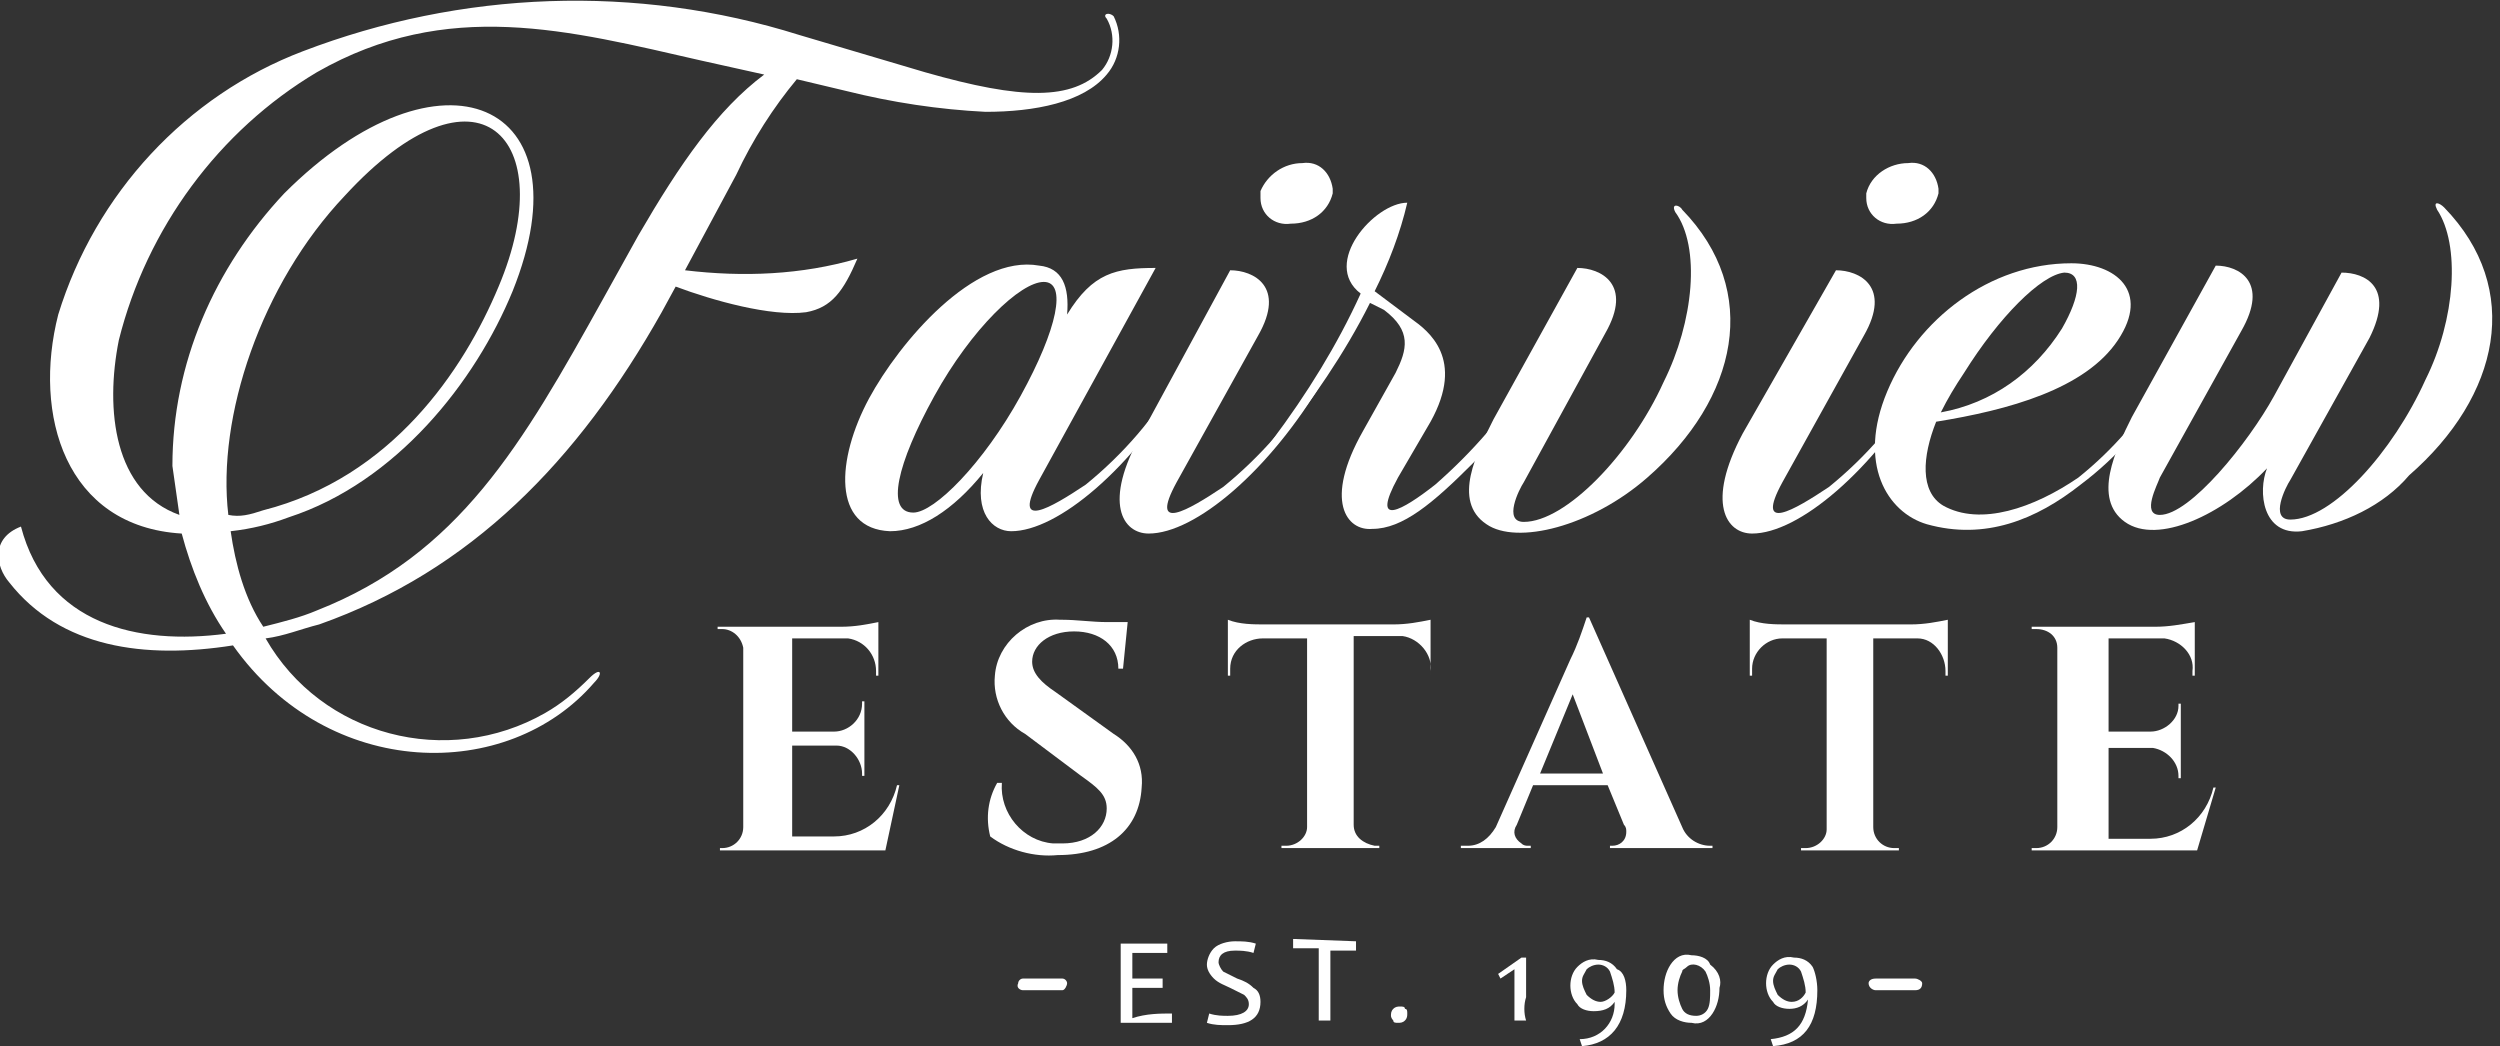 <?xml version="1.0" encoding="utf-8"?>
<!-- Generator: Adobe Illustrator 25.2.1, SVG Export Plug-In . SVG Version: 6.00 Build 0)  -->
<svg version="1.1" id="Layer_1" xmlns="http://www.w3.org/2000/svg" xmlns:xlink="http://www.w3.org/1999/xlink" x="0px" y="0px"
	 viewBox="0 0 107.3 44.9" style="enable-background:new 0 0 107.3 44.9;" xml:space="preserve">
<rect x="0" y="0" width="107.3" height="44.9" fill="#333333" stroke="none"/>
<style type="text/css">
	.st0{fill:#FFFFFF;}
</style>
<g id="Layer_2_1_">
	<g id="Layer_1-2">
		<path class="st0" d="M50.3,43.5v0.4h-2.2c0-0.5,0-1.2,0-1.8s0-1.2,0-1.6h2v0.4c-0.5,0-1,0-1.5,0c0,0.3,0,0.7,0,1.1
			c0.5,0,0.9,0,1.3,0v0.4h-1.3c0,0.5,0,0.9,0,1.3C49.2,43.5,49.8,43.5,50.3,43.5z"/>
		<path class="st0" d="M54.1,43c0,0.7-0.5,1-1.4,1c-0.3,0-0.6,0-0.9-0.1l0.1-0.4c0.3,0.1,0.6,0.1,0.8,0.1c0.6,0,0.9-0.2,0.9-0.5
			c0-0.2-0.1-0.3-0.2-0.4c-0.2-0.1-0.4-0.2-0.6-0.3c-0.2-0.1-0.5-0.2-0.7-0.4c-0.2-0.2-0.3-0.4-0.3-0.6c0-0.2,0.1-0.5,0.3-0.7
			c0.2-0.2,0.6-0.3,0.9-0.3c0.3,0,0.6,0,0.9,0.1l-0.1,0.4c-0.3-0.1-0.6-0.1-0.8-0.1c-0.5,0-0.7,0.2-0.7,0.5c0,0.1,0.1,0.3,0.2,0.4
			c0.2,0.1,0.4,0.2,0.6,0.3c0.3,0.1,0.5,0.2,0.7,0.4C54,42.5,54.1,42.7,54.1,43z"/>
		<path class="st0" d="M58.2,40.4v0.4c-0.3,0-0.7,0-1.1,0V42c0,0.6,0,1.2,0,1.8h-0.5c0-0.6,0-1.2,0-1.8s0-0.9,0-1.3
			c-0.3,0-0.6,0-1.1,0v-0.4L58.2,40.4z"/>
		<path class="st0" d="M60.4,43.5c0,0.1,0,0.2-0.1,0.3c-0.1,0.1-0.2,0.1-0.3,0.1c-0.1,0-0.2,0-0.2-0.1c-0.1-0.1-0.1-0.2-0.1-0.2
			c0-0.1,0-0.2,0.1-0.3c0.1-0.1,0.2-0.1,0.3-0.1c0.1,0,0.2,0,0.2,0.1C60.4,43.3,60.4,43.4,60.4,43.5z"/>
		<path class="st0" d="M65.5,43.8H65c0-0.4,0-0.8,0-1.2s0-0.8,0-1L64.4,42l-0.1-0.2l1-0.7h0.2c0,0.6,0,1.1,0,1.7
			C65.4,43.1,65.4,43.5,65.5,43.8z"/>
		<path class="st0" d="M69.8,42.5c0,1.5-0.7,2.3-1.9,2.4l-0.1-0.3c0.9,0,1.5-0.7,1.5-1.5c0,0,0-0.1,0-0.1l0,0
			c-0.2,0.3-0.5,0.4-0.9,0.4c-0.3,0-0.6-0.1-0.7-0.3c-0.2-0.2-0.3-0.5-0.3-0.8c0-0.3,0.1-0.6,0.3-0.8c0.2-0.2,0.5-0.4,0.9-0.3
			c0.3,0,0.6,0.1,0.8,0.4C69.7,41.7,69.8,42.1,69.8,42.5z M69.3,42.6c0-0.3-0.1-0.6-0.2-0.9c-0.1-0.2-0.3-0.3-0.5-0.3
			c-0.2,0-0.4,0.1-0.5,0.2c-0.1,0.2-0.2,0.3-0.2,0.5c0,0.2,0.1,0.4,0.2,0.6c0.2,0.2,0.4,0.3,0.6,0.3C68.9,43,69.2,42.8,69.3,42.6z"
			/>
		<path class="st0" d="M73.8,42.4c0,0.4-0.1,0.8-0.3,1.1c-0.2,0.3-0.5,0.5-0.9,0.4c-0.3,0-0.7-0.1-0.9-0.4c-0.2-0.3-0.3-0.6-0.3-1
			c0-0.4,0.1-0.8,0.3-1.1c0.2-0.3,0.5-0.5,0.9-0.4c0.3,0,0.7,0.1,0.8,0.4C73.8,41.7,73.9,42.1,73.8,42.4z M73.4,42.5
			c0-0.3-0.1-0.6-0.2-0.8c-0.2-0.3-0.6-0.4-0.8-0.2c-0.1,0.1-0.2,0.1-0.2,0.2c-0.1,0.2-0.2,0.5-0.2,0.8c0,0.3,0.1,0.6,0.2,0.8
			c0.1,0.2,0.3,0.3,0.6,0.3c0.2,0,0.4-0.1,0.5-0.3C73.4,43.1,73.4,42.8,73.4,42.5z"/>
		<path class="st0" d="M78,42.5c0,1.5-0.6,2.3-1.9,2.4L76,44.6c1-0.1,1.5-0.6,1.6-1.7l0,0c-0.2,0.3-0.5,0.4-0.8,0.4
			c-0.3,0-0.6-0.1-0.7-0.3c-0.2-0.2-0.3-0.5-0.3-0.8c0-0.3,0.1-0.6,0.3-0.8c0.2-0.2,0.5-0.4,0.9-0.3c0.3,0,0.6,0.1,0.8,0.4
			C77.9,41.7,78,42.1,78,42.5z M77.5,42.6c0-0.3-0.1-0.6-0.2-0.9c-0.1-0.2-0.3-0.3-0.5-0.3c-0.2,0-0.4,0.1-0.5,0.2
			c-0.1,0.2-0.2,0.3-0.2,0.5c0,0.2,0.1,0.4,0.2,0.6c0.2,0.2,0.4,0.3,0.6,0.3C77.2,43,77.4,42.8,77.5,42.6L77.5,42.6z"/>
		<path class="st0" d="M45.6,42.5h-1.7c-0.1,0-0.3-0.1-0.2-0.3c0-0.1,0.1-0.2,0.2-0.2h1.7c0.1,0,0.2,0.1,0.2,0.2
			C45.8,42.3,45.7,42.5,45.6,42.5z"/>
		<path class="st0" d="M82.2,42.5h-1.7c-0.1,0-0.3-0.1-0.3-0.3l0,0c0-0.1,0.1-0.2,0.3-0.2h1.7c0.1,0,0.3,0.1,0.3,0.2
			C82.5,42.4,82.4,42.5,82.2,42.5z"/>
		<path class="st0" d="M13,2.2c6.8-2.6,14.3-2.9,21.3-0.7l5.4,1.6C43.9,4.3,46,4.3,47.3,3c0.5-0.6,0.6-1.5,0.2-2.2
			c-0.2-0.2,0.1-0.3,0.3-0.1c0.4,0.8,0.3,1.8-0.3,2.5c-1,1.2-3.1,1.6-5.2,1.6c-2-0.1-4-0.4-6-0.9l-2.1-0.5c-1,1.2-1.9,2.6-2.6,4.1
			l-2.2,4.1c2.5,0.3,5,0.2,7.4-0.5c-0.6,1.4-1.1,2.1-2.2,2.3c-1.5,0.2-4-0.5-5.6-1.1l-0.6,1.1c-3.6,6.4-8.2,11.1-14.7,13.4
			c-0.8,0.2-1.5,0.5-2.3,0.6c2.4,4.2,7.8,5.6,12,3.2c0.7-0.4,1.3-0.9,1.9-1.5c0.5-0.5,0.6-0.2,0.2,0.2c-3.7,4.3-11.4,4.2-15.5-1.6
			c-3.8,0.6-7.4,0.1-9.6-2.7c-0.6-0.7-0.8-1.9,0.5-2.4c1.1,4.2,5,5.1,8.8,4.6c-0.9-1.3-1.5-2.8-1.9-4.3c-5-0.3-6.4-5.1-5.3-9.4
			C4.1,8.3,8,4.1,13,2.2z M11.3,26.9c0.8-0.2,1.6-0.4,2.3-0.7c6.1-2.4,8.8-7.1,12.3-13.4l1.5-2.7c1.8-3.1,3.4-5.4,5.4-6.9l-2.7-0.6
			c-5.7-1.3-10.9-2.7-16.5,0.5C9.4,5.6,6.3,9.8,5.1,14.6c-0.6,3-0.2,6.5,2.6,7.5c-0.1-0.7-0.2-1.4-0.3-2.1c0-4.4,1.8-8.5,4.8-11.7
			c6.7-6.7,13.1-4,9.8,4.2c-1.6,3.9-5,8.2-9.6,9.7c-0.8,0.3-1.6,0.5-2.5,0.6C10.1,24.2,10.5,25.7,11.3,26.9z M11.3,21.9
			c5.5-1.4,8.6-6,10.1-9.6c2.7-6.4-0.9-10.1-6.6-3.9c-3.6,3.8-5.5,9.5-5,13.7C10.3,22.2,10.7,22.1,11.3,21.9L11.3,21.9z"/>
		<path class="st0" d="M45.8,13.5c1.1-1.8,2.1-2,3.8-2l-5,9.1c-1.2,2.2,0.5,1.2,2,0.2c1.6-1.3,3-2.9,4-4.7c0.2-0.3,0.4-0.1,0.3,0.1
			c-2.3,3.9-5.5,6.6-7.5,6.6c-0.8,0-1.6-0.8-1.2-2.5c-1.3,1.6-2.7,2.5-4,2.5c-2.5-0.1-2.3-3.1-0.9-5.7c1.3-2.4,4.5-6.2,7.3-5.7
			C45.6,11.5,45.9,12.3,45.8,13.5z M40.1,17c-1.6,2.9-2.1,5-0.9,5c0.9,0,3-2.1,4.6-5s2-4.9,1-4.9S41.7,14.1,40.1,17z"/>
		<path class="st0" d="M52.8,11.6c1,0,2.4,0.7,1.2,2.8l-3.5,6.3c-1.2,2.2,0.5,1.2,2,0.2c1.6-1.3,3-2.9,4.1-4.7
			c0.1-0.3,0.4-0.1,0.2,0.1c-2.3,3.9-5.5,6.6-7.5,6.6c-1.1,0-2-1.3-0.3-4.3L52.8,11.6z M55.9,7c0.7-0.1,1.2,0.4,1.3,1.1
			c0,0.1,0,0.2,0,0.2c-0.2,0.8-0.9,1.3-1.8,1.3c-0.7,0.1-1.3-0.4-1.3-1.1c0-0.1,0-0.2,0-0.3C54.4,7.5,55.1,7,55.9,7z"/>
		<path class="st0" d="M58.5,18.5l1.4-2.5c0.5-1,0.7-1.8-0.5-2.7L58.8,13c-1.1,2.2-2.5,4.2-4,6.1c-0.2,0.3-0.4,0-0.2-0.2
			c1.5-2,2.8-4.1,3.8-6.3c-1.7-1.3,0.6-3.9,2-3.9c-0.3,1.3-0.8,2.6-1.4,3.8l1.6,1.2c0.7,0.5,2.3,1.7,0.8,4.4l-1.4,2.4
			c-1.2,2.2,0.2,1.4,1.6,0.3c1.6-1.4,3-3,4.1-4.8c0.2-0.3,0.4-0.1,0.3,0.1c-0.8,1.4-1.7,2.7-2.8,3.8c-1.7,1.7-3,2.8-4.3,2.8
			C57.8,22.8,56.8,21.5,58.5,18.5z"/>
		<path class="st0" d="M63.8,22.5c-1.5-1-0.4-3.1,0.3-4.5l3.6-6.5c1,0,2.4,0.7,1.2,2.8l-3.5,6.4c-0.2,0.3-0.9,1.7,0,1.7
			c1.8,0,4.6-2.9,6-6c1.3-2.6,1.6-5.8,0.5-7.3c-0.2-0.4,0.2-0.3,0.3-0.1c3.4,3.5,2.4,8.1-1.5,11.5C68.3,22.6,65.1,23.4,63.8,22.5z"
			/>
		<path class="st0" d="M78.8,11.6c1,0,2.4,0.7,1.2,2.8l-3.5,6.3c-1.2,2.2,0.5,1.2,2,0.2c1.6-1.3,3-2.9,4-4.7
			c0.2-0.3,0.4-0.1,0.2,0.1c-2.3,3.9-5.5,6.6-7.5,6.6c-1.1,0-2-1.3-0.4-4.3L78.8,11.6z M81.9,7c0.7-0.1,1.2,0.4,1.3,1.1
			c0,0.1,0,0.2,0,0.2c-0.2,0.8-0.9,1.3-1.8,1.3c-0.7,0.1-1.3-0.4-1.3-1.1c0-0.1,0-0.2,0-0.2C80.3,7.5,81.1,7,81.9,7z"/>
		<path class="st0" d="M88.9,11.3c1.9,0,3.4,1.2,2,3.3s-4.7,3-7.8,3.5c-0.6,1.5-0.7,3,0.3,3.6c1.6,0.9,3.9,0.1,5.8-1.2
			c1.5-1.2,2.8-2.7,3.8-4.4c0.2-0.3,0.4-0.1,0.3,0.1c-1,1.8-2.4,3.4-4,4.6c-1.9,1.5-4.1,2.4-6.6,1.7c-1.7-0.5-3-2.6-1.7-5.7
			S85.4,11.3,88.9,11.3z M84.3,16c-0.4,0.6-0.7,1.1-1,1.7c2.2-0.4,4-1.7,5.2-3.6c0.8-1.4,0.9-2.4,0.1-2.4
			C87.6,11.8,85.8,13.6,84.3,16z"/>
		<path class="st0" d="M98.8,22.8c-1.7,0.2-1.9-1.7-1.5-2.7c-1.9,2-4.7,3.3-6.1,2.3s-0.4-3.1,0.3-4.5l3.6-6.5c1,0,2.3,0.7,1.1,2.8
			l-3.5,6.3c-0.1,0.3-0.8,1.6,0,1.6c1.3,0,3.8-3.1,4.9-5.1l2.9-5.3c1,0,2.3,0.6,1.2,2.8l-3.4,6.1c-0.2,0.3-0.9,1.7,0,1.7
			c1.8,0,4.4-2.9,5.8-6c1.3-2.6,1.5-5.8,0.5-7.3c-0.2-0.4,0.1-0.3,0.3-0.1c3.4,3.5,2.4,8.1-1.5,11.5
			C102.3,21.7,100.6,22.5,98.8,22.8z"/>
		<path class="st0" d="M38,36.5h-7.1v-0.1H31c0.5,0,0.9-0.4,0.9-0.9v-7.7C31.8,27.3,31.4,27,31,27h-0.2v-0.1h5.3
			c0.6,0,1.1-0.1,1.6-0.2V29h-0.1v-0.2c0-0.7-0.5-1.3-1.2-1.4c0,0-0.1,0-0.1,0H34v4h1.8c0.6,0,1.2-0.5,1.2-1.2v-0.1h0.1v3.2H37v-0.1
			c0-0.6-0.5-1.2-1.1-1.2c0,0,0,0,0,0H34v3.9h1.8c1.3,0,2.4-0.9,2.7-2.2h0.1L38,36.5z"/>
		<path class="st0" d="M47.8,31.5c0.8,0.5,1.3,1.3,1.2,2.3c-0.1,1.8-1.4,2.9-3.6,2.9c-1,0.1-2.1-0.2-2.9-0.8
			c-0.2-0.8-0.1-1.6,0.3-2.3H43c-0.1,1.3,0.9,2.5,2.2,2.6c0.1,0,0.3,0,0.4,0c1.2,0,1.9-0.7,1.9-1.5c0-0.6-0.4-0.9-1.1-1.4L44,31.5
			C43.1,31,42.6,30,42.7,29c0.1-1.4,1.4-2.5,2.8-2.4c0,0,0.1,0,0.1,0c0.6,0,1.3,0.1,1.9,0.1h0.9l-0.2,2H48c0-1-0.8-1.6-1.9-1.6
			s-1.8,0.6-1.8,1.3c0,0.5,0.4,0.9,1,1.3L47.8,31.5z"/>
		<path class="st0" d="M61.5,29h-0.1v-0.2c0.1-0.7-0.5-1.4-1.2-1.5c-0.1,0-0.1,0-0.2,0h-1.9v8.1c0,0.5,0.4,0.8,0.9,0.9h0.2v0.1H55
			v-0.1h0.2c0.5,0,0.9-0.4,0.9-0.8v-8.1h-1.9c-0.7,0-1.4,0.5-1.4,1.3c0,0,0,0.1,0,0.1v0.2h-0.1v-2.4c0.5,0.2,1.1,0.2,1.6,0.2h5.5
			c0.6,0,1.1-0.1,1.6-0.2V29z"/>
		<path class="st0" d="M72.2,35.5c0.2,0.5,0.7,0.8,1.2,0.8h0.1v0.1h-4.4v-0.1h0.1c0.3,0,0.6-0.2,0.6-0.6c0-0.1,0-0.2-0.1-0.3
			l-0.7-1.7h-3.2l-0.7,1.7c-0.2,0.3-0.1,0.6,0.2,0.8c0.1,0.1,0.2,0.1,0.3,0.1h0.1v0.1h-3v-0.1H63c0.5,0,0.9-0.3,1.2-0.8l3.2-7.2
			c0.3-0.6,0.5-1.2,0.7-1.8h0.1L72.2,35.5z M68.8,33.2l-1.3-3.4l-1.4,3.4H68.8z"/>
		<path class="st0" d="M83.6,29h-0.1v-0.2c0-0.7-0.5-1.4-1.2-1.4c0,0-0.1,0-0.1,0h-1.8v8.1c0,0.5,0.4,0.9,0.9,0.9h0.2v0.1h-4.2v-0.1
			h0.2c0.5,0,0.9-0.4,0.9-0.8v-8.2h-1.9c-0.7,0-1.3,0.6-1.3,1.3c0,0,0,0.1,0,0.1v0.2h-0.1v-2.4c0.5,0.2,1.1,0.2,1.6,0.2H82
			c0.6,0,1.1-0.1,1.6-0.2V29z"/>
		<path class="st0" d="M94.3,36.5h-7.1v-0.1h0.2c0.5,0,0.9-0.4,0.9-0.9v-7.7c0-0.5-0.4-0.8-0.9-0.8h-0.2v-0.1h5.3
			c0.6,0,1.1-0.1,1.7-0.2V29h-0.1v-0.2c0.1-0.7-0.5-1.3-1.2-1.4c0,0-0.1,0-0.1,0h-2.3v4h1.8c0.6,0,1.2-0.5,1.2-1.1c0,0,0,0,0,0v-0.1
			h0.1v3.2h-0.1v-0.1c0-0.6-0.5-1.1-1.1-1.2c0,0,0,0,0,0h-1.9v3.9h1.8c1.3,0,2.4-0.9,2.7-2.2h0.1L94.3,36.5z"/>
	</g>
</g>
</svg>

